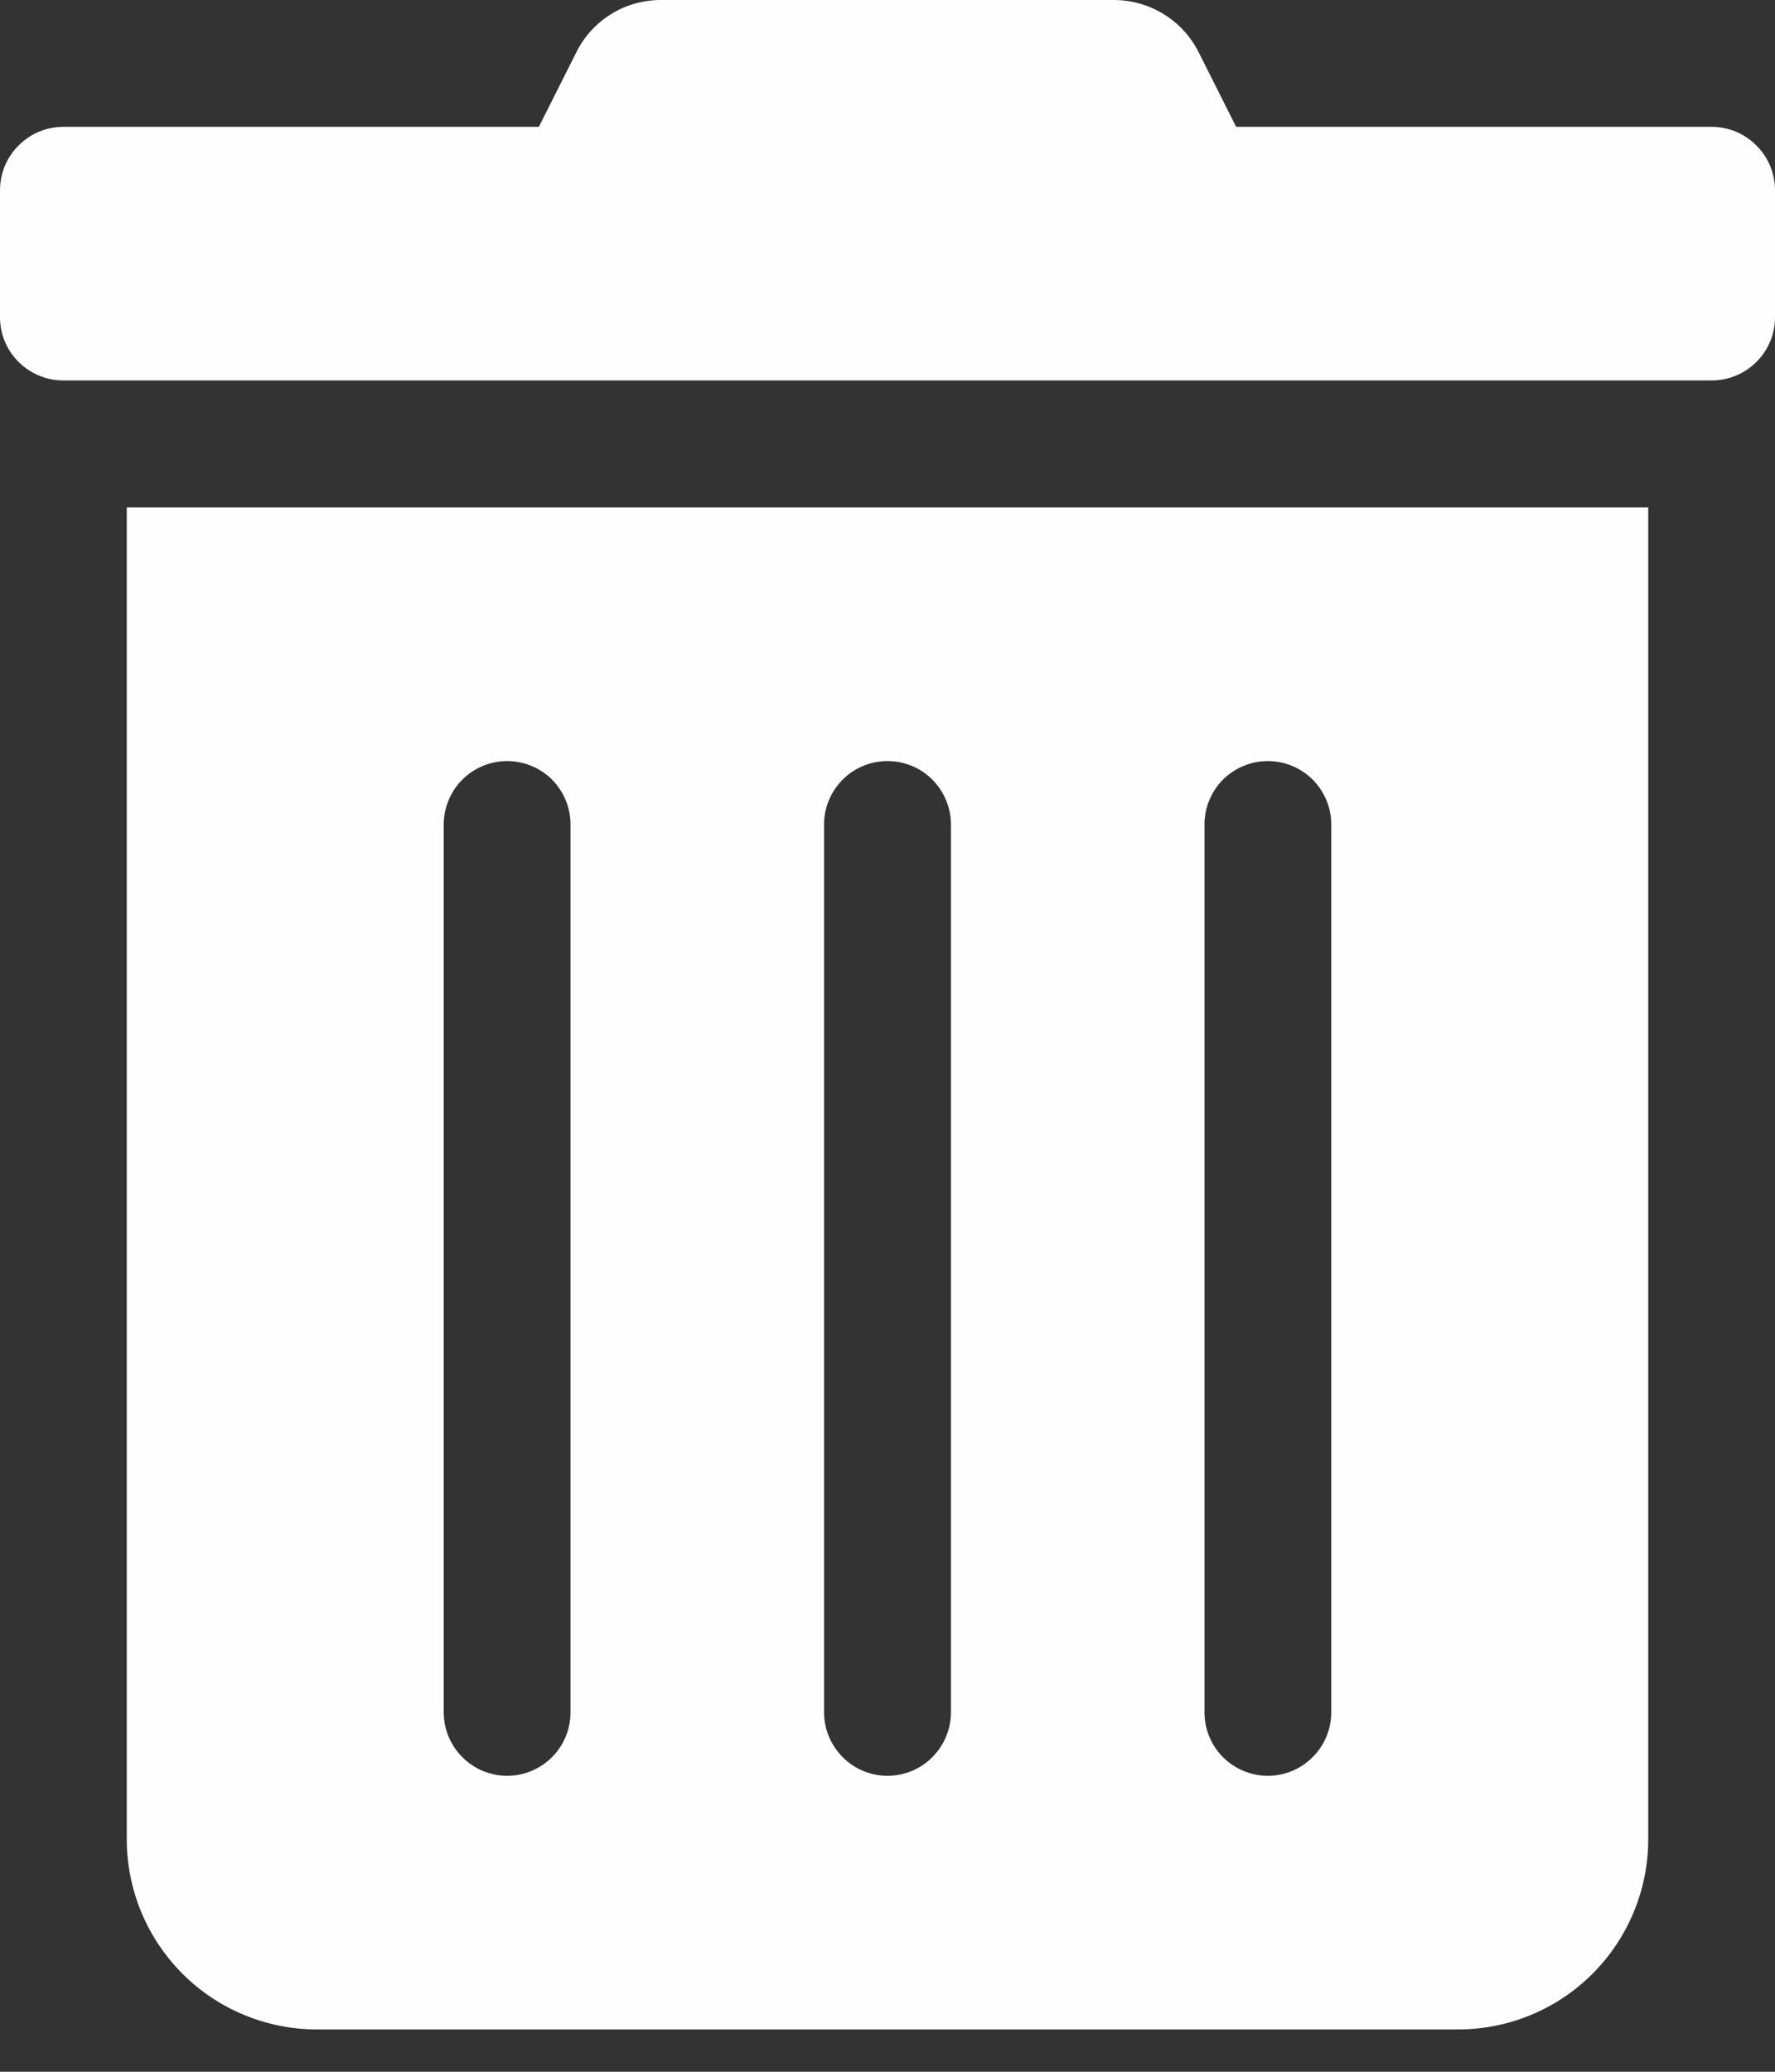 <svg width="12" height="14" viewBox="0 0 12 14" fill="none" xmlns="http://www.w3.org/2000/svg">
<rect x="0" y="0" width="12" height="14" fill="#333333" stroke="none"/>
<path d="M0.857 12.429C0.857 12.77 0.993 13.097 1.234 13.338C1.475 13.579 1.802 13.714 2.143 13.714H9.857C10.198 13.714 10.525 13.579 10.766 13.338C11.007 13.097 11.143 12.77 11.143 12.429V3.429H0.857V12.429ZM8.143 5.571C8.143 5.458 8.188 5.349 8.268 5.268C8.349 5.188 8.458 5.143 8.571 5.143C8.685 5.143 8.794 5.188 8.874 5.268C8.955 5.349 9 5.458 9 5.571V11.571C9 11.685 8.955 11.794 8.874 11.874C8.794 11.955 8.685 12 8.571 12C8.458 12 8.349 11.955 8.268 11.874C8.188 11.794 8.143 11.685 8.143 11.571V5.571ZM5.571 5.571C5.571 5.458 5.617 5.349 5.697 5.268C5.777 5.188 5.886 5.143 6 5.143C6.114 5.143 6.223 5.188 6.303 5.268C6.383 5.349 6.429 5.458 6.429 5.571V11.571C6.429 11.685 6.383 11.794 6.303 11.874C6.223 11.955 6.114 12 6 12C5.886 12 5.777 11.955 5.697 11.874C5.617 11.794 5.571 11.685 5.571 11.571V5.571ZM3 5.571C3 5.458 3.045 5.349 3.126 5.268C3.206 5.188 3.315 5.143 3.429 5.143C3.542 5.143 3.651 5.188 3.732 5.268C3.812 5.349 3.857 5.458 3.857 5.571V11.571C3.857 11.685 3.812 11.794 3.732 11.874C3.651 11.955 3.542 12 3.429 12C3.315 12 3.206 11.955 3.126 11.874C3.045 11.794 3 11.685 3 11.571V5.571ZM11.571 0.857H8.357L8.105 0.356C8.052 0.249 7.97 0.159 7.868 0.096C7.766 0.033 7.649 -8.11062e-05 7.529 4.69626e-06H4.468C4.348 -0 4.231 0.033 4.13 0.096C4.029 0.159 3.947 0.249 3.895 0.356L3.643 0.857H0.429C0.315 0.857 0.206 0.902 0.126 0.983C0.045 1.063 0 1.172 0 1.286L0 2.143C0 2.257 0.045 2.366 0.126 2.446C0.206 2.526 0.315 2.571 0.429 2.571H11.571C11.685 2.571 11.794 2.526 11.874 2.446C11.955 2.366 12 2.257 12 2.143V1.286C12 1.172 11.955 1.063 11.874 0.983C11.794 0.902 11.685 0.857 11.571 0.857Z" fill="#FEFEFE"/>
</svg>
